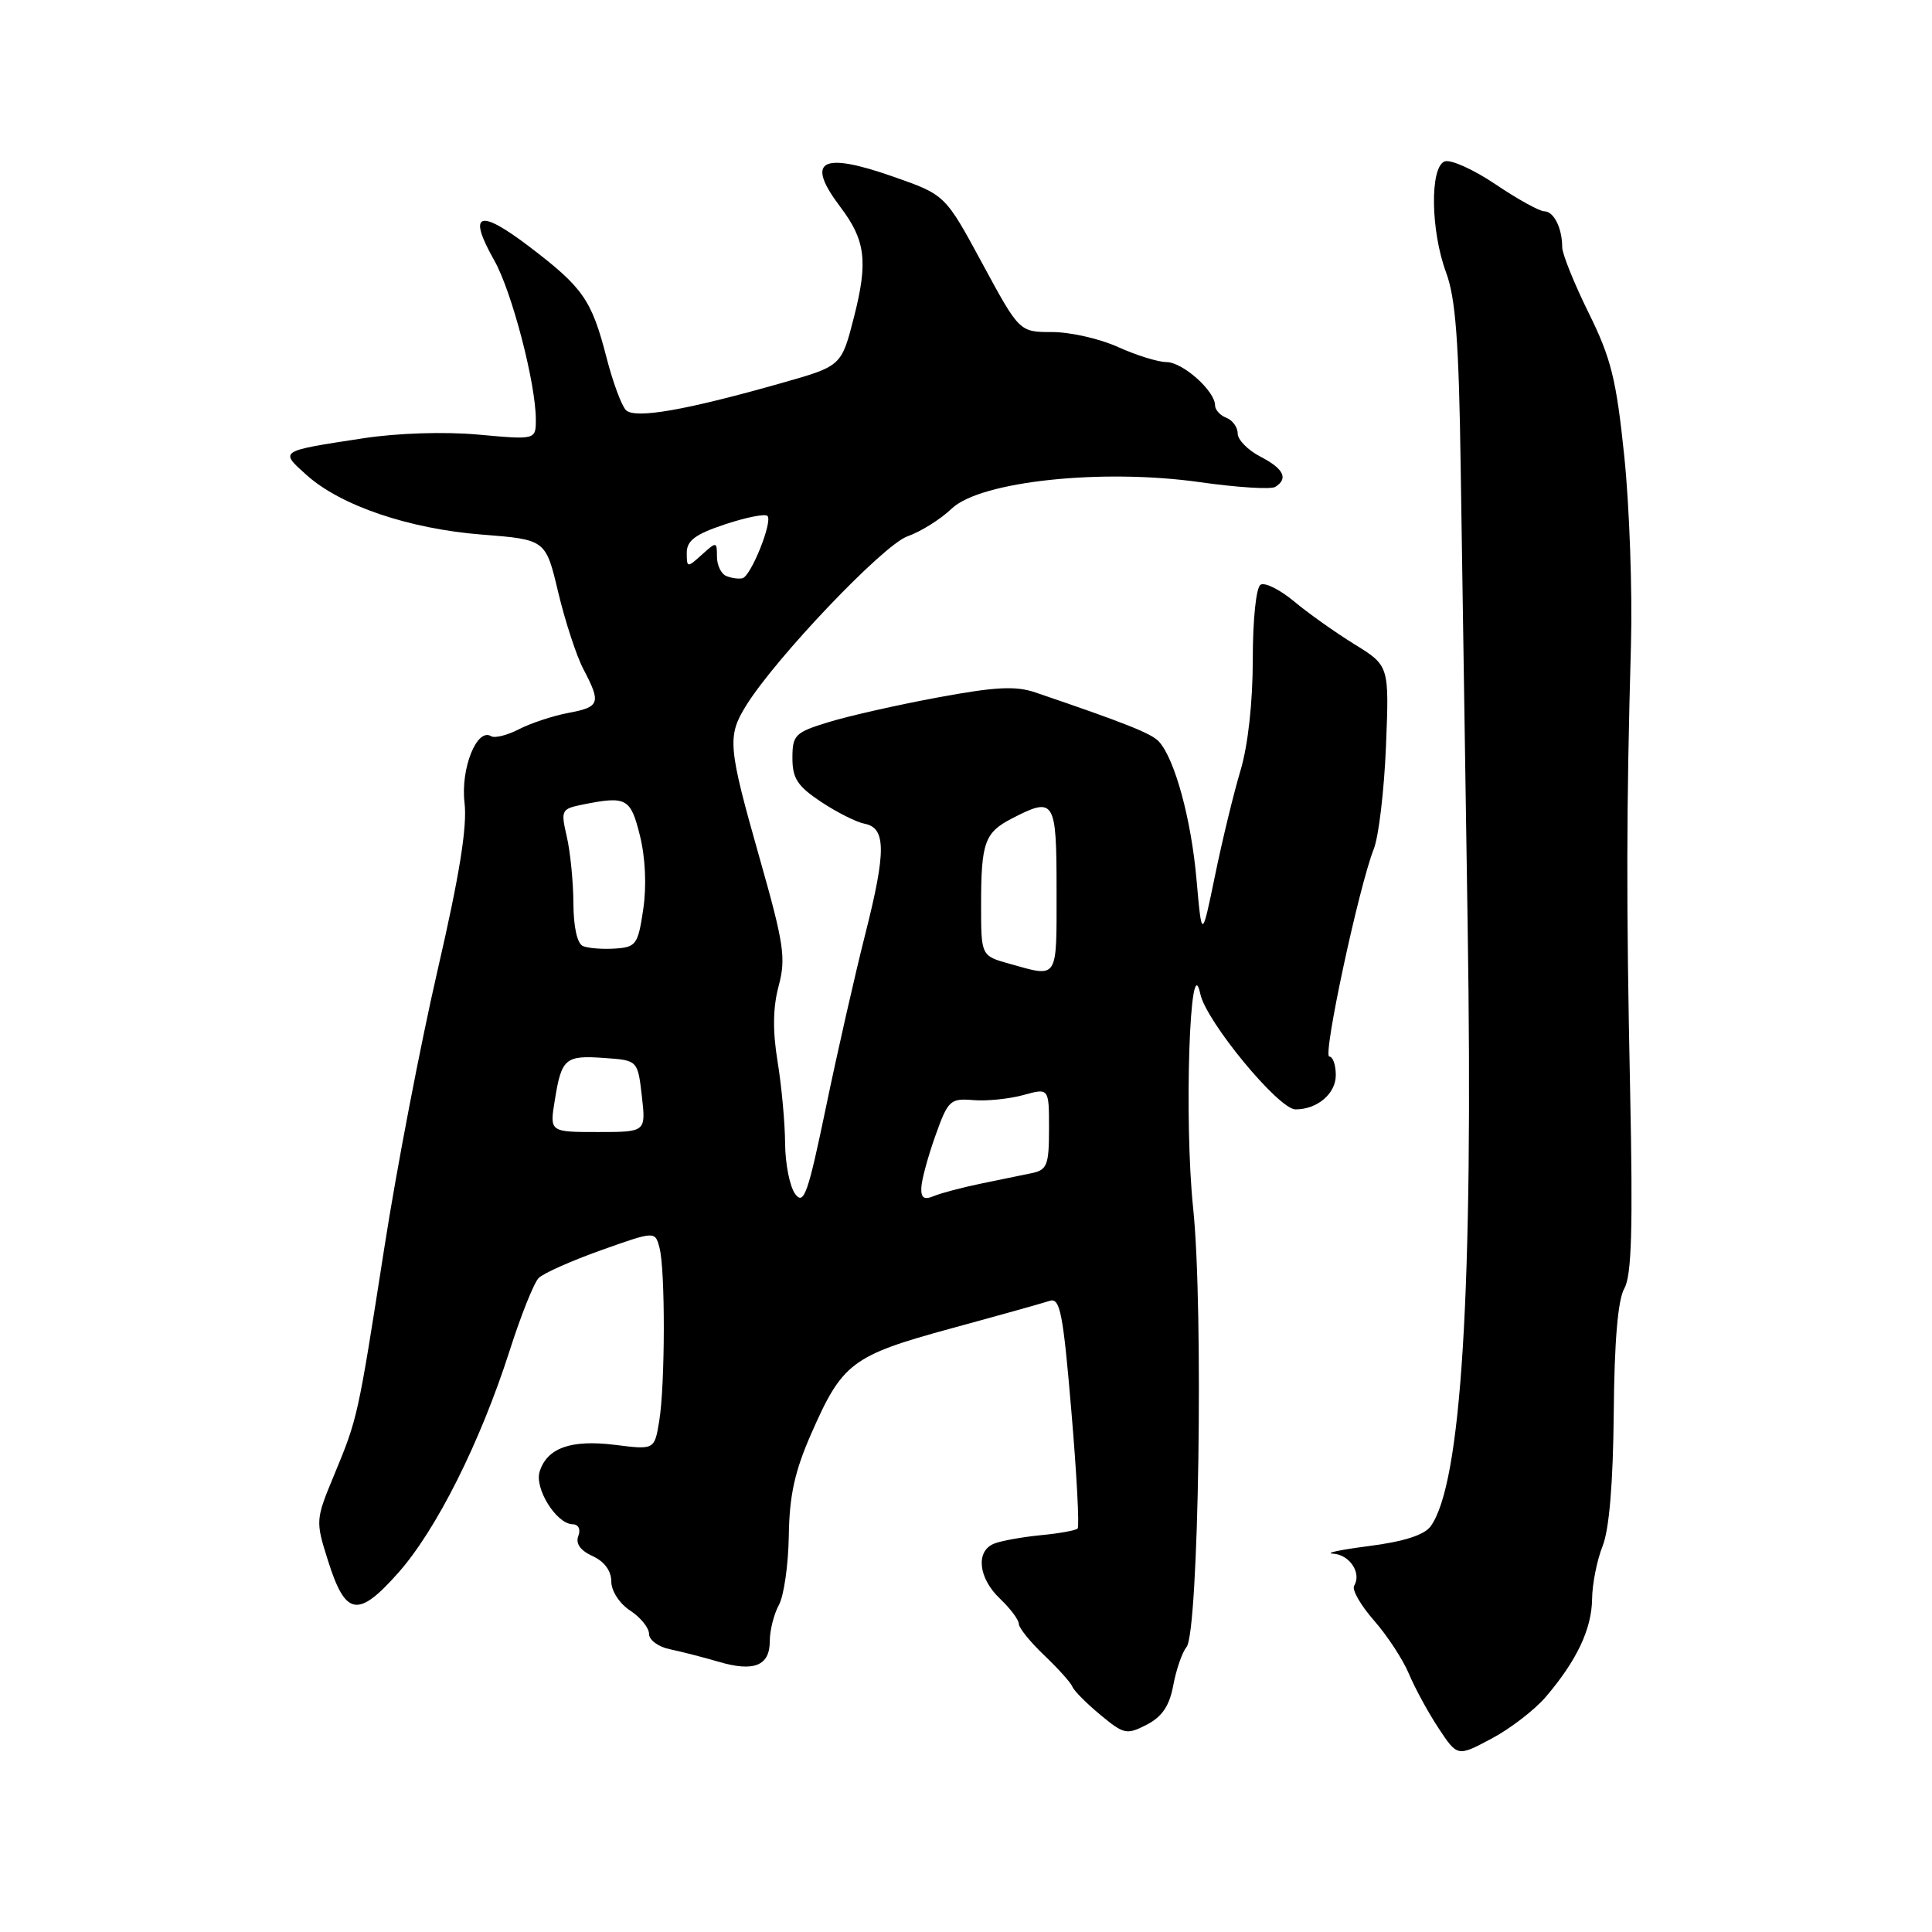 <?xml version="1.0" encoding="UTF-8" standalone="no"?>
<!DOCTYPE svg PUBLIC "-//W3C//DTD SVG 1.1//EN" "http://www.w3.org/Graphics/SVG/1.1/DTD/svg11.dtd" >
<svg xmlns="http://www.w3.org/2000/svg" xmlns:xlink="http://www.w3.org/1999/xlink" version="1.1" viewBox="0 0 256 256">
 <g >
 <path fill="currentColor"
d=" M 204.82 224.85 C 208.94 220.03 210.91 215.85 210.96 211.87 C 210.98 209.88 211.61 206.73 212.35 204.87 C 213.23 202.66 213.74 196.59 213.83 187.23 C 213.91 177.72 214.38 172.21 215.23 170.73 C 216.20 169.02 216.38 162.85 216.00 144.50 C 215.48 119.44 215.50 107.23 216.11 85.50 C 216.31 78.35 215.91 67.10 215.23 60.50 C 214.17 50.25 213.48 47.47 210.49 41.43 C 208.57 37.53 207.00 33.63 207.00 32.76 C 207.00 30.23 205.89 28.00 204.63 28.00 C 203.99 28.00 201.08 26.39 198.16 24.42 C 195.24 22.45 192.21 21.09 191.42 21.39 C 189.45 22.15 189.56 30.57 191.62 36.12 C 192.88 39.54 193.31 45.24 193.55 62.00 C 193.72 73.83 194.14 101.05 194.47 122.50 C 195.23 171.01 193.65 196.66 189.56 202.25 C 188.72 203.40 186.00 204.27 181.40 204.86 C 177.60 205.35 175.46 205.80 176.64 205.87 C 178.85 206.00 180.45 208.45 179.43 210.12 C 179.11 210.64 180.29 212.70 182.05 214.71 C 183.81 216.71 185.90 219.90 186.69 221.79 C 187.48 223.68 189.25 226.93 190.62 229.00 C 193.12 232.78 193.12 232.78 197.63 230.38 C 200.12 229.06 203.35 226.57 204.82 224.85 Z  M 155.47 223.29 C 155.86 221.20 156.65 218.93 157.22 218.24 C 158.84 216.28 159.49 173.38 158.10 160.10 C 156.88 148.45 157.66 125.16 159.05 131.71 C 159.82 135.35 169.43 147.00 171.66 147.00 C 174.55 147.00 177.00 144.92 177.00 142.46 C 177.00 141.11 176.61 140.00 176.14 140.00 C 175.23 140.00 180.04 117.55 182.03 112.50 C 182.69 110.85 183.41 104.71 183.65 98.86 C 184.08 88.21 184.08 88.21 179.46 85.36 C 176.91 83.78 173.31 81.23 171.45 79.67 C 169.58 78.12 167.60 77.13 167.03 77.48 C 166.44 77.84 166.00 82.10 166.00 87.38 C 166.00 93.03 165.37 98.75 164.38 102.07 C 163.48 105.06 161.96 111.33 161.00 116.00 C 159.25 124.50 159.25 124.50 158.54 116.50 C 157.84 108.55 155.68 100.62 153.58 98.28 C 152.61 97.20 149.21 95.84 137.19 91.75 C 134.57 90.86 131.88 91.00 124.19 92.43 C 118.86 93.42 112.36 94.89 109.75 95.70 C 105.34 97.05 105.00 97.40 105.00 100.45 C 105.00 103.15 105.68 104.18 108.81 106.26 C 110.91 107.65 113.50 108.95 114.56 109.15 C 117.41 109.69 117.43 112.82 114.66 123.74 C 113.30 129.11 110.95 139.45 109.44 146.73 C 107.06 158.18 106.52 159.73 105.38 158.23 C 104.66 157.28 104.05 154.25 104.03 151.50 C 104.01 148.75 103.56 143.86 103.03 140.64 C 102.37 136.61 102.41 133.48 103.18 130.63 C 104.16 126.94 103.88 125.07 100.64 113.66 C 96.46 98.92 96.34 97.58 98.86 93.50 C 102.79 87.16 117.07 72.17 120.24 71.07 C 122.00 70.45 124.64 68.80 126.11 67.39 C 129.90 63.77 146.01 62.05 159.00 63.89 C 163.92 64.59 168.40 64.87 168.97 64.52 C 170.75 63.42 170.11 62.11 167.00 60.50 C 165.35 59.65 164.00 58.27 164.00 57.44 C 164.00 56.61 163.32 55.68 162.50 55.36 C 161.68 55.05 161.00 54.30 161.00 53.71 C 161.00 51.81 156.73 48.00 154.58 47.98 C 153.43 47.97 150.54 47.07 148.14 45.98 C 145.74 44.89 141.82 44.00 139.43 44.00 C 135.08 44.00 135.08 44.00 130.16 34.91 C 125.25 25.82 125.25 25.82 118.37 23.41 C 108.79 20.05 106.68 21.24 111.34 27.41 C 114.69 31.83 115.04 34.64 113.16 42.00 C 111.50 48.50 111.50 48.50 103.65 50.73 C 90.84 54.37 84.14 55.54 82.94 54.34 C 82.36 53.76 81.20 50.63 80.37 47.39 C 78.39 39.72 77.27 38.11 70.11 32.66 C 63.43 27.58 61.92 28.18 65.49 34.50 C 67.82 38.61 71.00 50.80 71.00 55.59 C 71.00 58.28 71.00 58.28 63.41 57.59 C 58.92 57.18 52.69 57.38 48.16 58.07 C 36.90 59.79 37.02 59.71 40.64 62.96 C 45.16 67.01 54.21 70.08 63.90 70.84 C 72.31 71.50 72.31 71.50 73.97 78.50 C 74.89 82.35 76.39 86.94 77.32 88.70 C 79.67 93.17 79.49 93.69 75.28 94.47 C 73.24 94.86 70.30 95.83 68.76 96.63 C 67.21 97.43 65.55 97.84 65.08 97.55 C 63.20 96.39 61.02 101.82 61.55 106.35 C 61.93 109.53 60.89 115.96 57.98 128.57 C 55.73 138.34 52.55 154.87 50.93 165.31 C 47.40 187.90 47.41 187.87 44.26 195.48 C 41.81 201.38 41.80 201.54 43.46 206.79 C 45.78 214.14 47.42 214.43 52.75 208.43 C 57.82 202.72 63.62 191.15 67.52 179.00 C 69.01 174.32 70.75 169.98 71.37 169.35 C 71.99 168.72 75.72 167.06 79.65 165.66 C 86.80 163.12 86.80 163.12 87.38 165.31 C 88.17 168.22 88.14 183.51 87.35 188.30 C 86.72 192.11 86.72 192.11 81.48 191.45 C 75.67 190.73 72.50 191.85 71.51 194.98 C 70.79 197.22 73.72 201.92 75.86 201.97 C 76.66 201.99 76.97 202.63 76.63 203.53 C 76.24 204.53 76.90 205.45 78.52 206.19 C 80.08 206.90 81.00 208.15 81.00 209.55 C 81.00 210.81 82.07 212.47 83.50 213.41 C 84.88 214.31 86.00 215.70 86.00 216.50 C 86.00 217.31 87.24 218.22 88.75 218.53 C 90.26 218.84 93.15 219.59 95.18 220.18 C 99.89 221.58 102.00 220.73 102.00 217.47 C 102.00 216.04 102.54 213.89 103.20 212.68 C 103.87 211.48 104.46 207.35 104.52 203.50 C 104.60 198.16 105.30 194.96 107.48 190.00 C 111.61 180.57 112.87 179.62 126.00 176.03 C 132.32 174.31 138.22 172.66 139.09 172.37 C 140.46 171.92 140.86 173.93 141.96 186.97 C 142.67 195.28 143.04 202.29 142.79 202.54 C 142.54 202.79 140.35 203.19 137.92 203.42 C 135.49 203.66 132.71 204.15 131.75 204.53 C 129.24 205.51 129.62 209.11 132.52 211.85 C 133.88 213.15 135.00 214.64 135.00 215.17 C 135.00 215.70 136.51 217.57 138.35 219.32 C 140.19 221.07 141.88 222.95 142.10 223.50 C 142.32 224.05 143.99 225.73 145.82 227.24 C 148.93 229.82 149.30 229.89 151.95 228.53 C 153.99 227.47 154.96 226.04 155.47 223.29 Z  M 122.08 157.36 C 122.12 156.34 122.96 153.25 123.94 150.50 C 125.62 145.78 125.91 145.52 128.97 145.77 C 130.75 145.92 133.74 145.61 135.60 145.10 C 139.00 144.16 139.00 144.16 139.00 149.56 C 139.00 154.35 138.75 155.02 136.75 155.44 C 135.51 155.70 132.47 156.33 130.00 156.83 C 127.53 157.34 124.71 158.08 123.75 158.48 C 122.44 159.03 122.02 158.75 122.08 157.36 Z  M 73.52 145.75 C 74.41 140.22 74.90 139.81 80.11 140.19 C 84.50 140.50 84.50 140.50 85.05 145.25 C 85.59 150.00 85.59 150.00 79.21 150.00 C 72.82 150.00 72.82 150.00 73.52 145.75 Z  M 133.75 127.70 C 130.00 126.65 130.00 126.65 130.00 119.91 C 130.00 111.65 130.47 110.32 134.07 108.46 C 139.75 105.53 140.00 105.92 140.00 118.00 C 140.00 129.98 140.29 129.53 133.75 127.70 Z  M 77.25 125.36 C 76.48 125.04 75.99 122.83 75.98 119.67 C 75.96 116.83 75.57 112.86 75.10 110.85 C 74.29 107.34 74.37 107.18 77.25 106.60 C 83.02 105.45 83.56 105.74 84.80 110.75 C 85.52 113.67 85.69 117.43 85.23 120.50 C 84.54 125.16 84.28 125.51 81.49 125.69 C 79.85 125.80 77.94 125.65 77.25 125.36 Z  M 96.25 76.33 C 95.56 76.06 95.00 74.90 95.00 73.76 C 95.00 71.75 94.94 71.75 93.00 73.50 C 91.06 75.25 91.00 75.25 91.00 73.24 C 91.00 71.63 92.15 70.78 96.06 69.48 C 98.85 68.55 101.38 68.05 101.69 68.36 C 102.42 69.09 99.51 76.35 98.38 76.62 C 97.90 76.74 96.94 76.61 96.25 76.33 Z "/>
</g>
</svg>